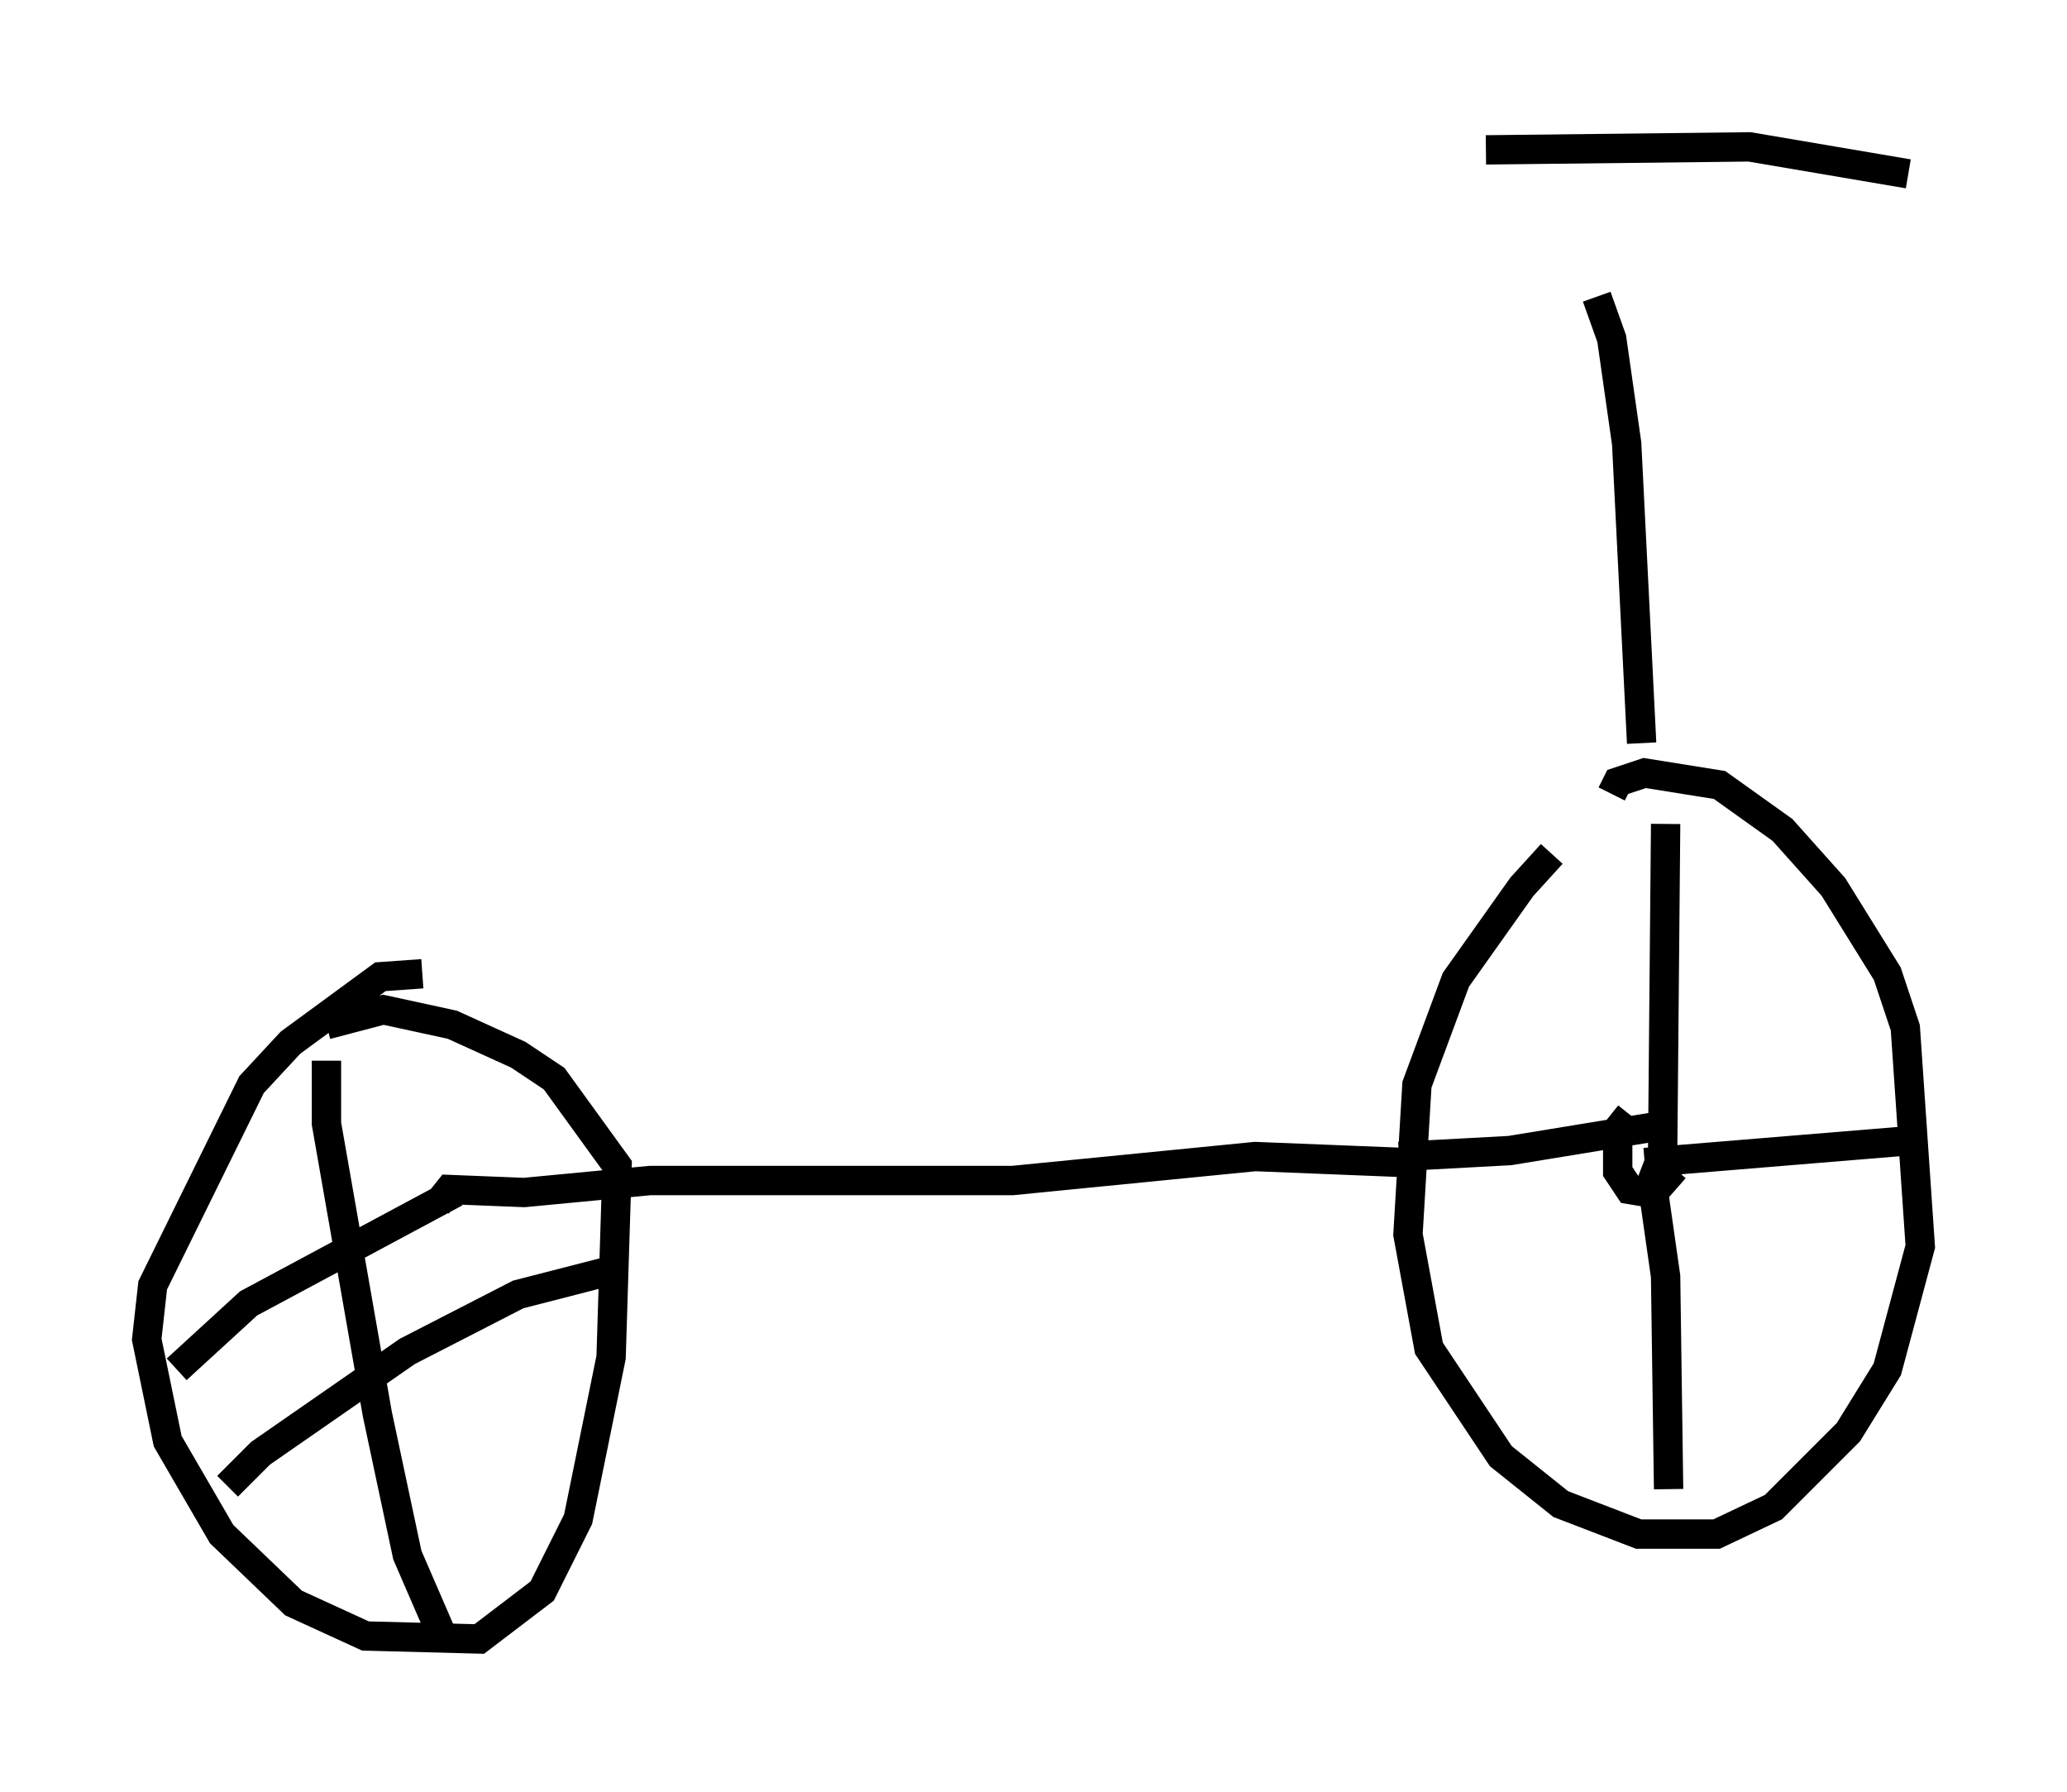 <?xml version="1.0" encoding="utf-8" ?>
<svg baseProfile="full" height="61.042" version="1.1" width="70.434" xmlns="http://www.w3.org/2000/svg" xmlns:ev="http://www.w3.org/2001/xml-events" xmlns:xlink="http://www.w3.org/1999/xlink"><defs /><rect fill="white" height="61.042" width="70.434" x="0" y="0" /><path d="M56.042, 27.765 m-3.165, 1.327 l-1.021, 1.123 -2.246, 3.165 l-1.327, 3.573 -0.306, 5.104 l0.715, 3.879 2.45, 3.675 l2.042, 1.633 2.654, 1.021 l2.654, 0.0 1.94, -0.919 l2.552, -2.552 1.327, -2.144 l1.123, -4.185 -0.51, -7.452 l-0.613, -1.838 -1.838, -2.96 l-1.735, -1.94 -2.144, -1.531 l-2.552, -0.408 -0.919, 0.306 l-0.204, 0.408 m0.613, 10.923 l-0.408, 0.51 0.0, 1.429 l0.408, 0.613 0.613, 0.102 l0.51, -1.327 0.102, -11.229 m-0.715, 11.536 l8.677, -0.715 m-7.656, 0.919 l-0.715, 0.817 0.408, 2.858 l0.102, 7.248 m0.204, -12.454 l-5.615, 0.919 -3.777, 0.204 m0.204, 0.204 l-5.104, -0.204 -8.269, 0.817 l-12.352, 0.0 -4.288, 0.408 l-2.552, -0.102 -0.408, 0.51 m-0.51, -7.861 l-1.429, 0.102 -3.063, 2.246 l-1.327, 1.429 -3.369, 6.84 l-0.204, 1.838 0.715, 3.471 l1.838, 3.165 2.45, 2.348 l2.45, 1.123 3.879, 0.102 l2.144, -1.633 1.225, -2.45 l1.123, -5.513 0.204, -6.533 l-2.144, -2.96 -1.225, -0.817 l-2.246, -1.021 -2.348, -0.51 l-1.94, 0.51 m4.39, 5.717 l-7.044, 3.777 -2.45, 2.246 m5.104, -10.515 l0.0, 2.144 1.735, 9.902 l1.021, 4.798 1.327, 3.063 l0.0, -0.51 m6.023, -12.352 l-3.573, 0.919 -3.777, 1.94 l-5.002, 3.471 -1.123, 1.123 m48.184, -25.317 l-0.51, -10.208 -0.51, -3.573 l-0.51, -1.429 m0.204, -0.204 l0.0, 0.0 m10.413, -3.981 l-5.41, -0.919 -8.983, 0.102 " fill="none" stroke="black" stroke-width="1" /></svg>